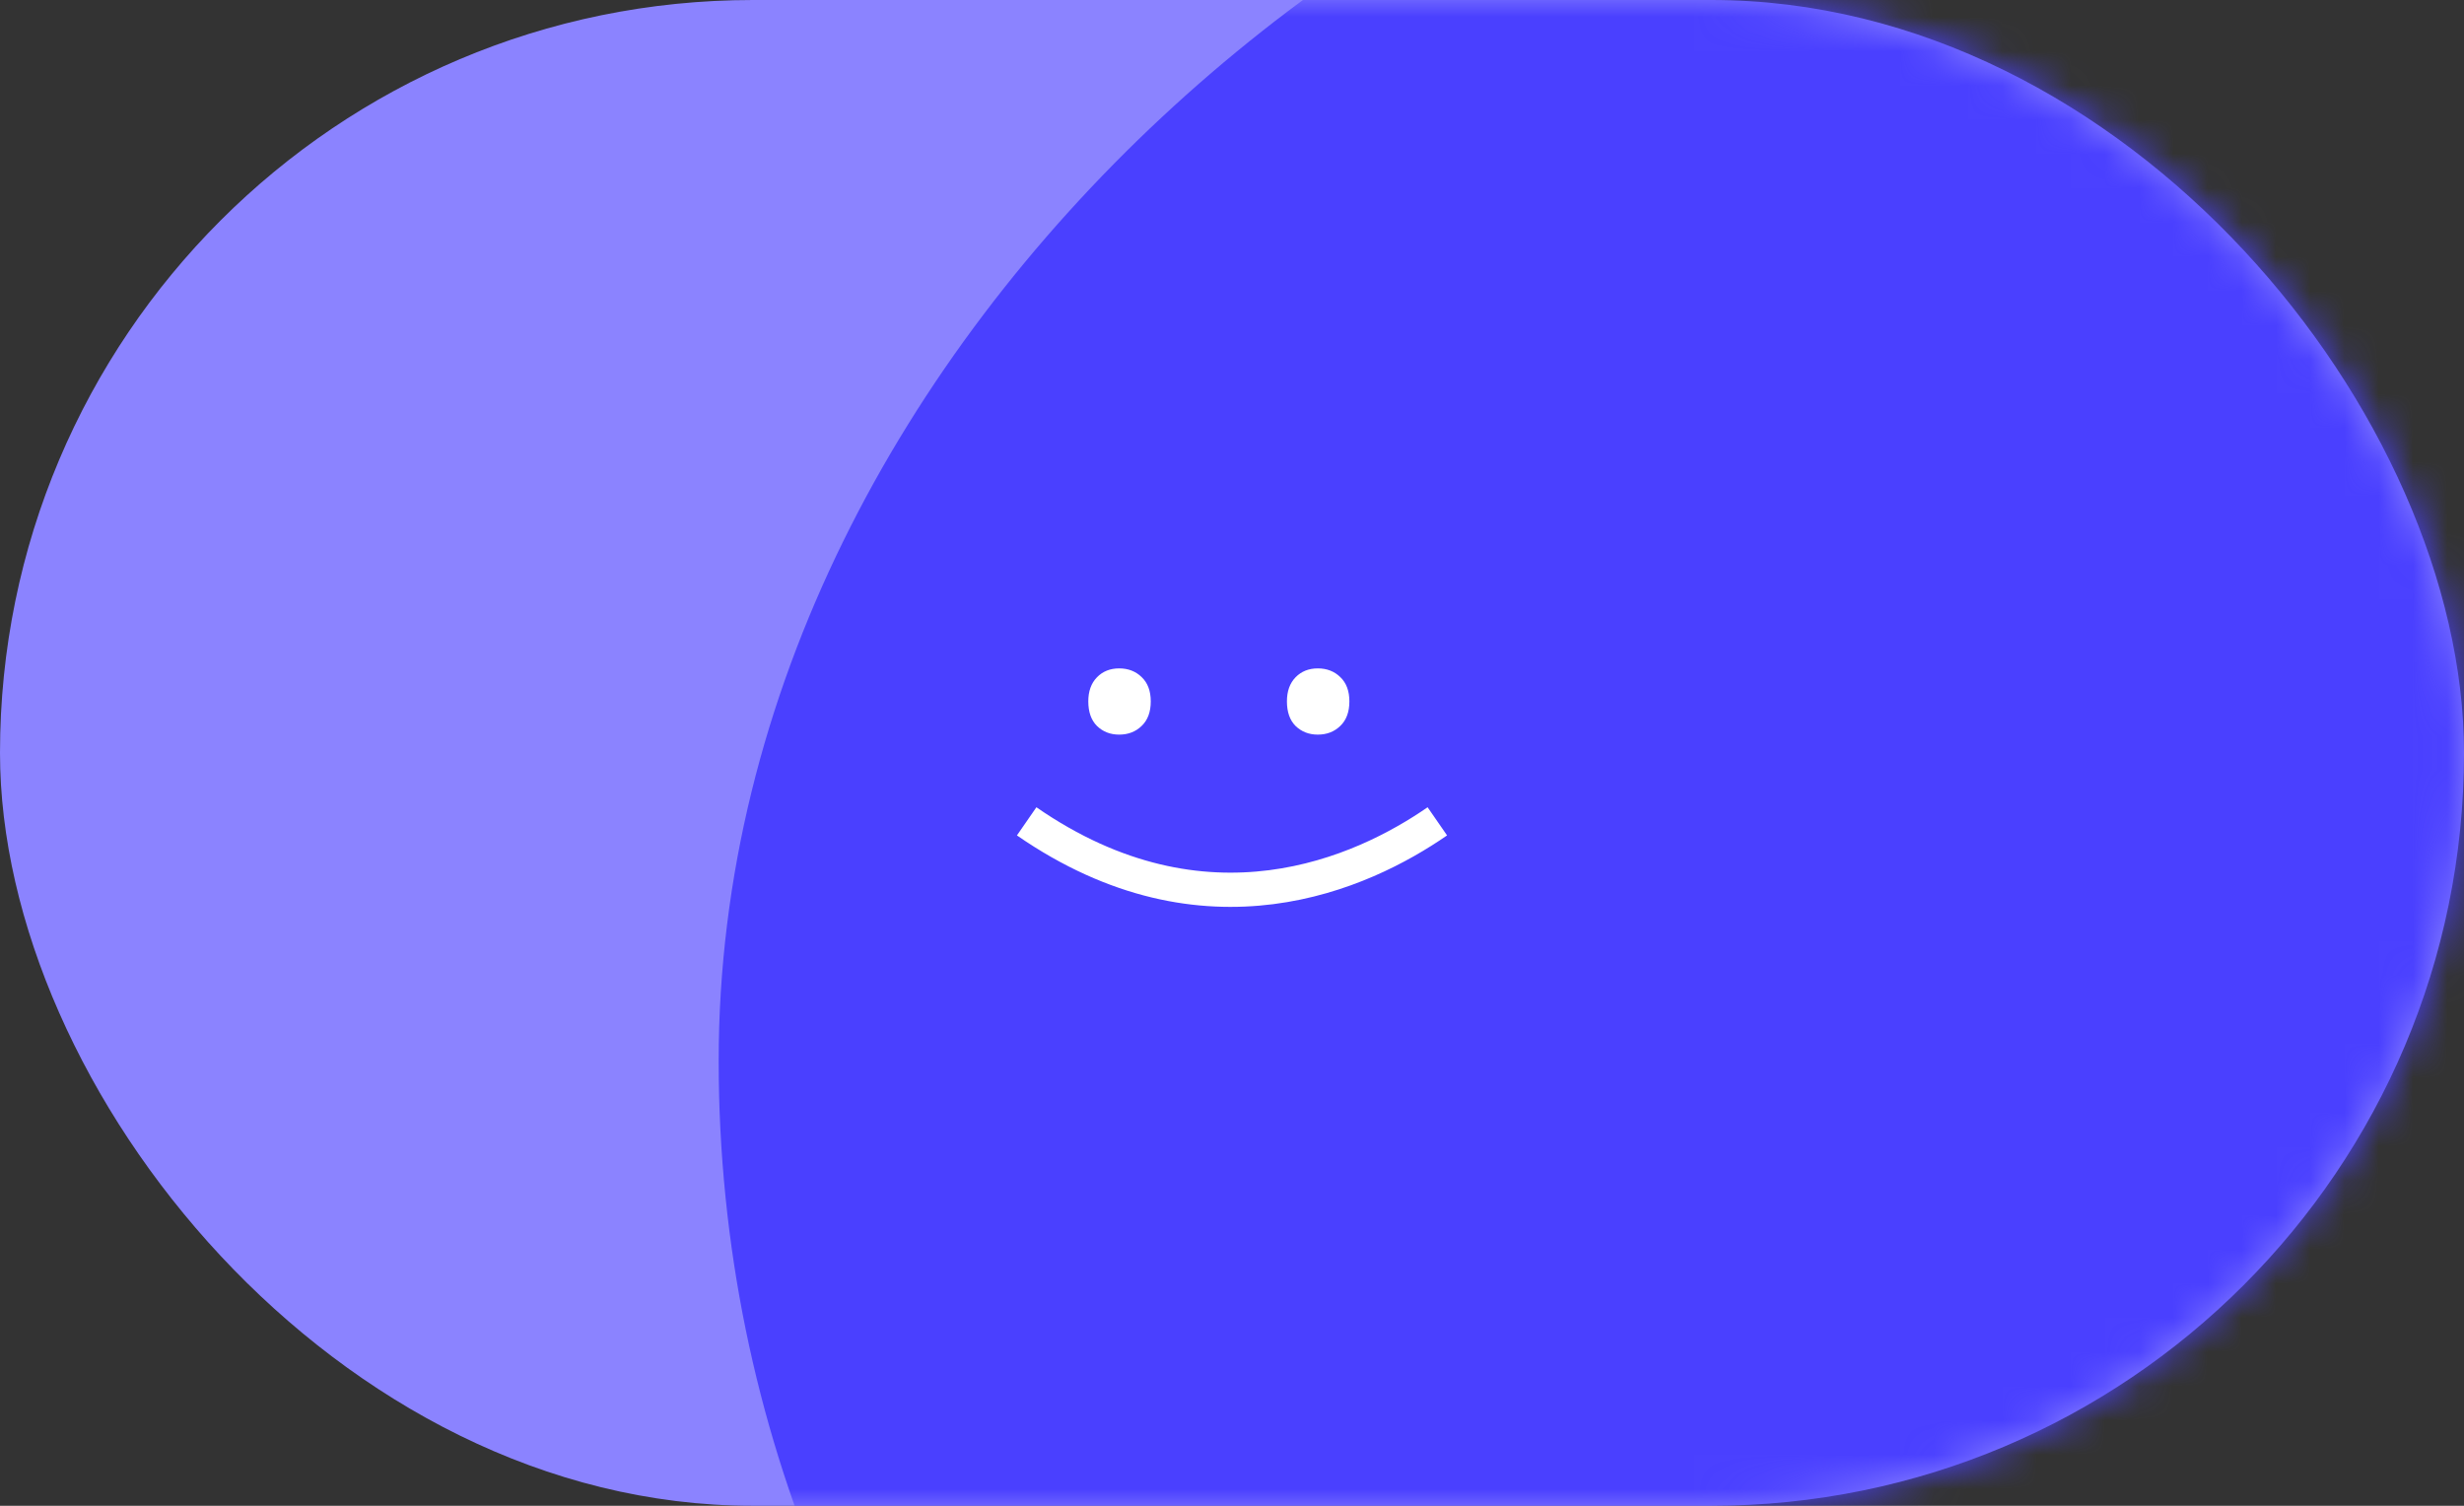 <svg width="72" height="44" viewBox="0 0 72 44" fill="none" xmlns="http://www.w3.org/2000/svg">
<rect x="0" y="0" width="72" height="44" fill="#333333" stroke="none"/>
<rect width="72" height="44" rx="22" fill="#8B83FF"/>
<mask id="mask0" mask-type="alpha" maskUnits="userSpaceOnUse" x="0" y="0" width="72" height="44">
<rect width="72" height="44" rx="22" fill="#8B83FF"/>
</mask>
<g mask="url(#mask0)">
<rect x="99" y="-8" width="78" height="78" rx="39" transform="rotate(90 99 -8)" fill="#4A40FF"/>
<path d="M33.626 20.495C33.626 20.805 33.537 21.044 33.359 21.213C33.186 21.381 32.967 21.466 32.703 21.466C32.443 21.466 32.227 21.381 32.054 21.213C31.885 21.044 31.801 20.805 31.801 20.495C31.801 20.199 31.885 19.964 32.054 19.791C32.222 19.618 32.439 19.531 32.703 19.531C32.967 19.531 33.186 19.616 33.359 19.784C33.537 19.953 33.626 20.19 33.626 20.495ZM39.43 20.495C39.43 20.805 39.341 21.044 39.163 21.213C38.99 21.381 38.771 21.466 38.507 21.466C38.247 21.466 38.031 21.381 37.857 21.213C37.689 21.044 37.605 20.805 37.605 20.495C37.605 20.199 37.689 19.964 37.857 19.791C38.026 19.618 38.242 19.531 38.507 19.531C38.771 19.531 38.99 19.616 39.163 19.784C39.341 19.953 39.43 20.19 39.43 20.495Z" fill="white"/>
<path d="M42 24C39.818 25.509 35.236 27.622 30 24" stroke="white"/>
</g>
</svg>
